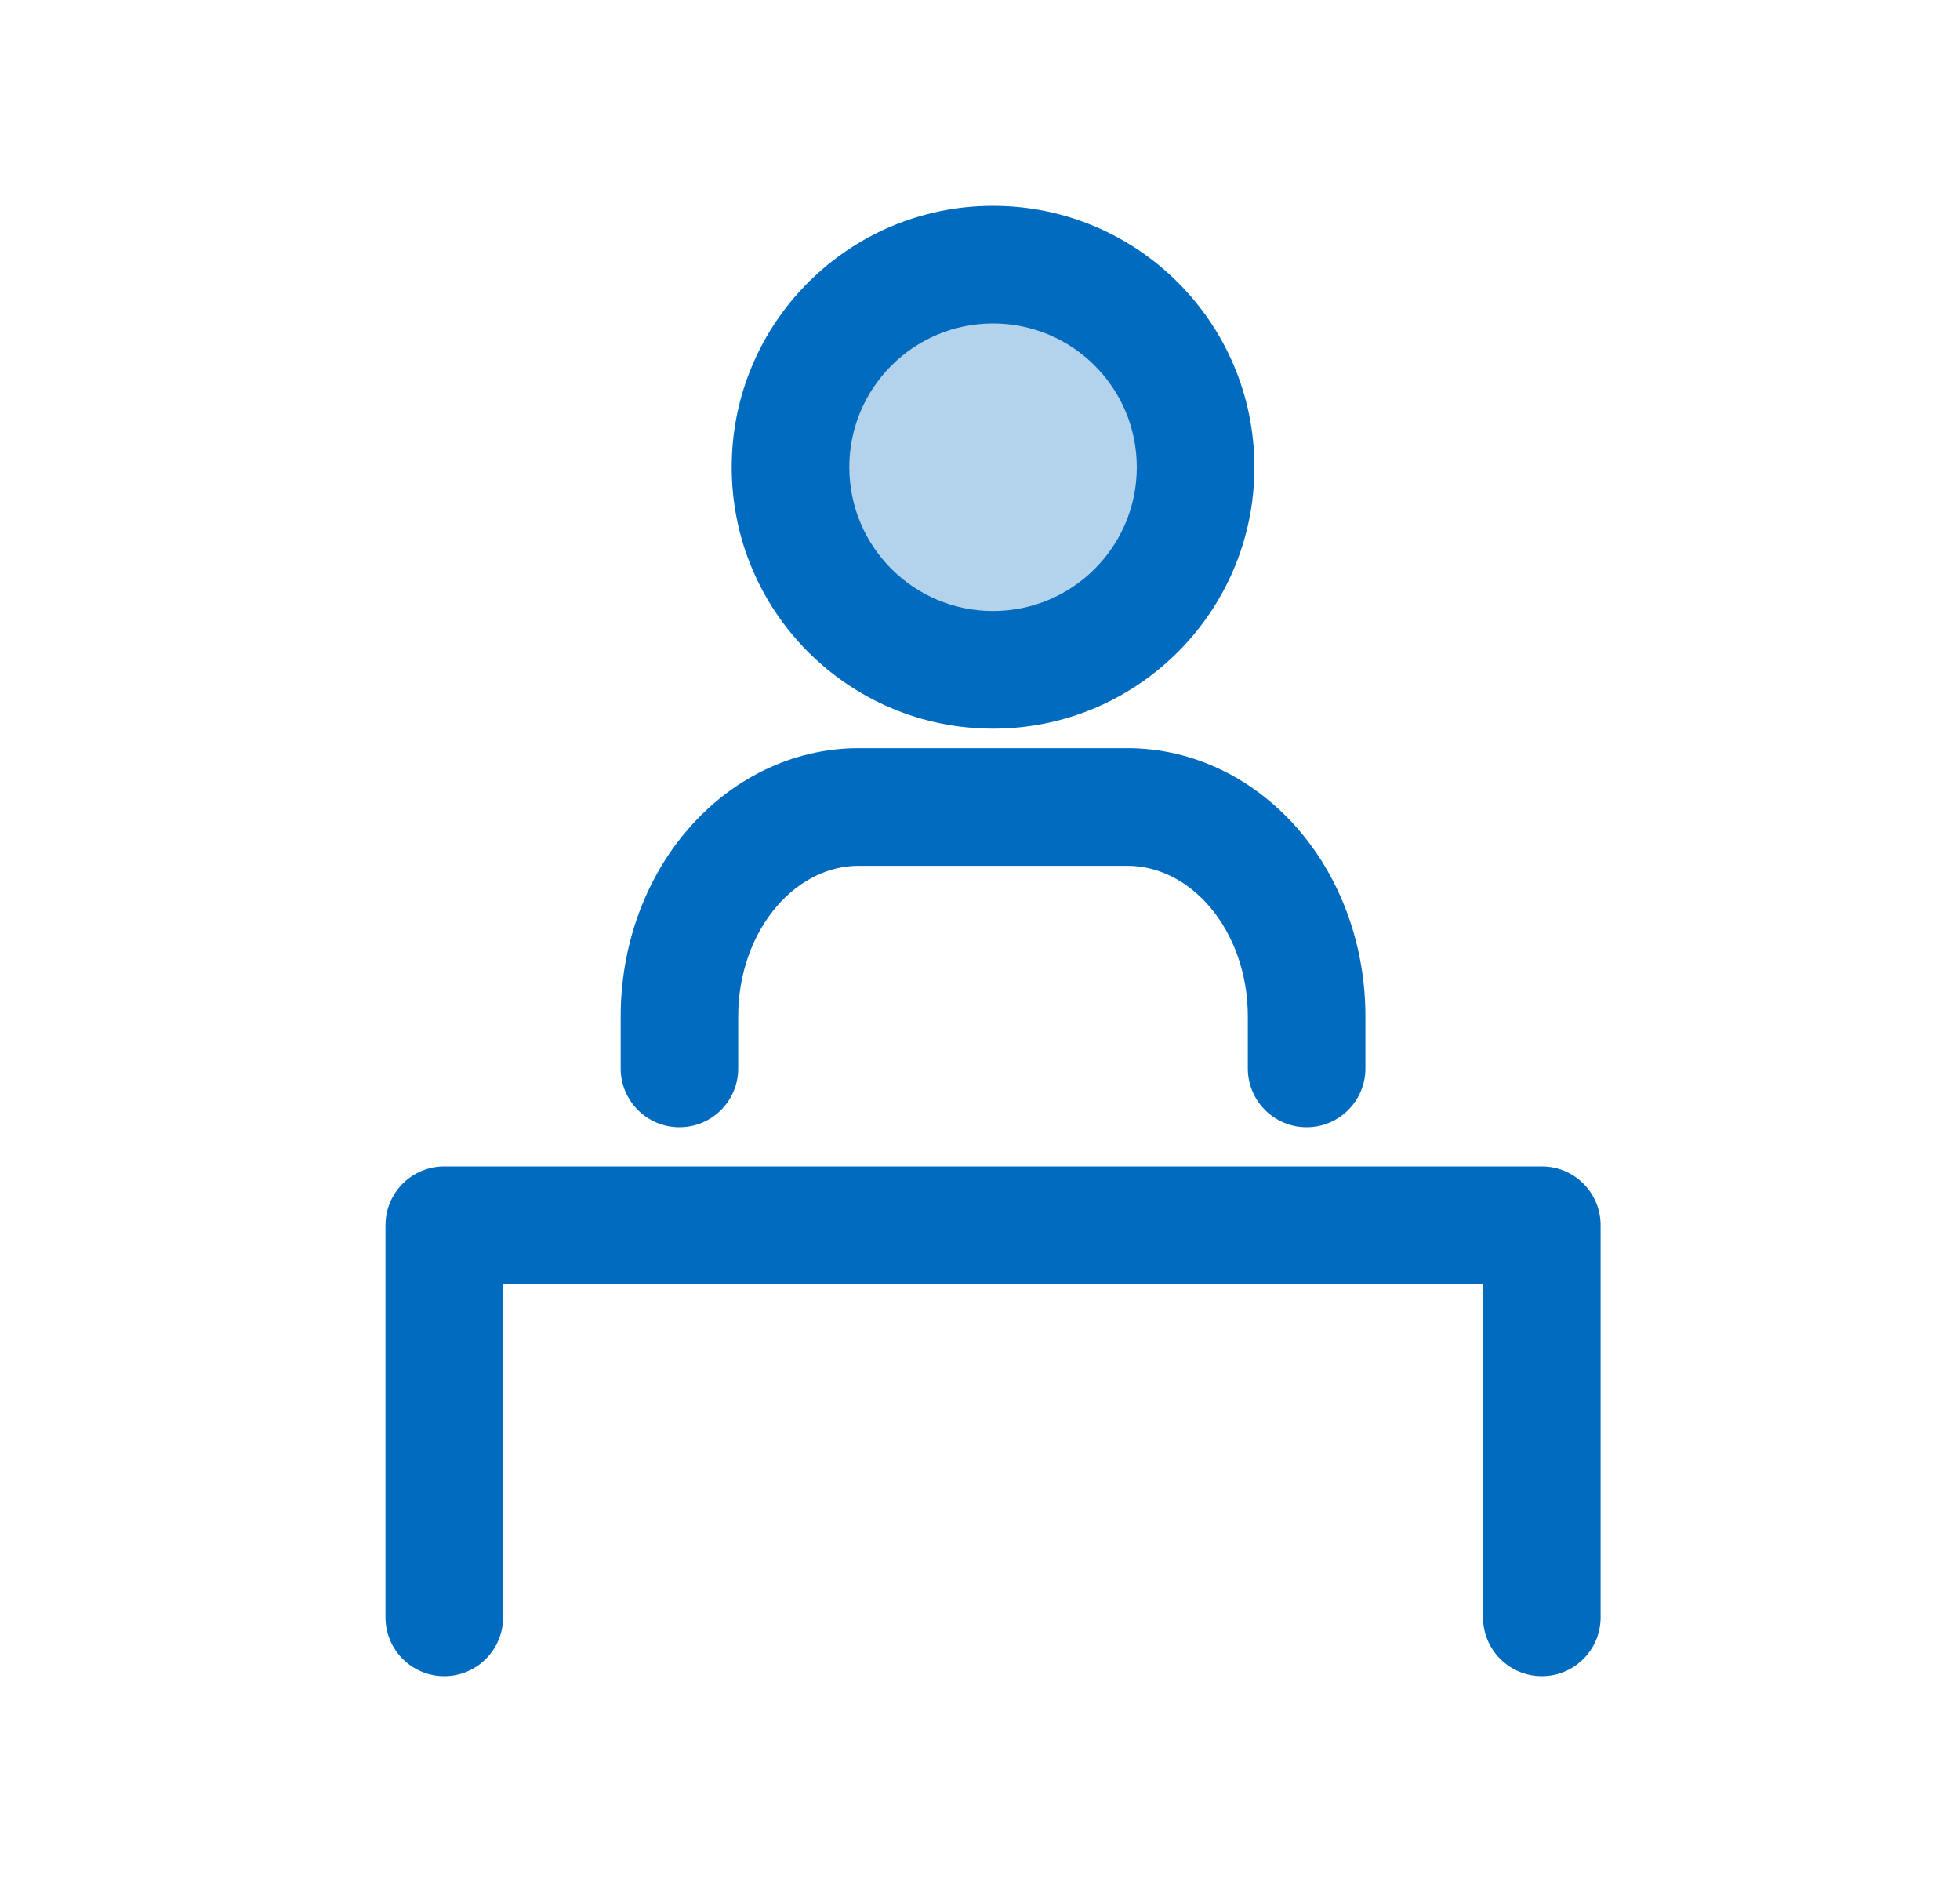 <svg width="25" height="24" viewBox="0 0 25 24" fill="none" xmlns="http://www.w3.org/2000/svg">
<circle cx="12.667" cy="5.994" r="2.337" fill="#B3D3EC"/>
<path fill-rule="evenodd" clip-rule="evenodd" d="M12.666 9.292C14.507 9.292 16 7.799 16 5.958C16 4.117 14.507 2.625 12.666 2.625C10.825 2.625 9.333 4.117 9.333 5.958C9.333 7.799 10.825 9.292 12.666 9.292ZM12.666 7.792C13.679 7.792 14.5 6.971 14.5 5.958C14.5 4.946 13.679 4.125 12.666 4.125C11.654 4.125 10.833 4.946 10.833 5.958C10.833 6.971 11.654 7.792 12.666 7.792Z" fill="#016BBF"/>
<path d="M4.917 15.625C4.917 15.211 5.252 14.875 5.667 14.875H19.666C20.081 14.875 20.416 15.211 20.416 15.625V20.625C20.416 21.039 20.081 21.375 19.666 21.375C19.252 21.375 18.916 21.039 18.916 20.625V16.375H6.417V20.625C6.417 21.039 6.081 21.375 5.667 21.375C5.252 21.375 4.917 21.039 4.917 20.625V15.625Z" fill="#016BBF"/>
<path d="M10.952 9.541C10.107 9.541 9.324 9.934 8.767 10.585C8.212 11.231 7.917 12.086 7.917 12.958V13.625C7.917 14.039 8.252 14.375 8.666 14.375C9.081 14.375 9.416 14.039 9.416 13.625V12.958C9.416 12.416 9.602 11.914 9.905 11.561C10.206 11.21 10.585 11.041 10.952 11.041H14.381C14.748 11.041 15.127 11.21 15.428 11.561C15.731 11.914 15.916 12.416 15.916 12.958V13.625C15.916 14.039 16.252 14.375 16.666 14.375C17.081 14.375 17.416 14.039 17.416 13.625V12.958C17.416 12.086 17.121 11.231 16.567 10.585C16.009 9.934 15.226 9.541 14.381 9.541H10.952Z" fill="#016BBF"/>
</svg>
